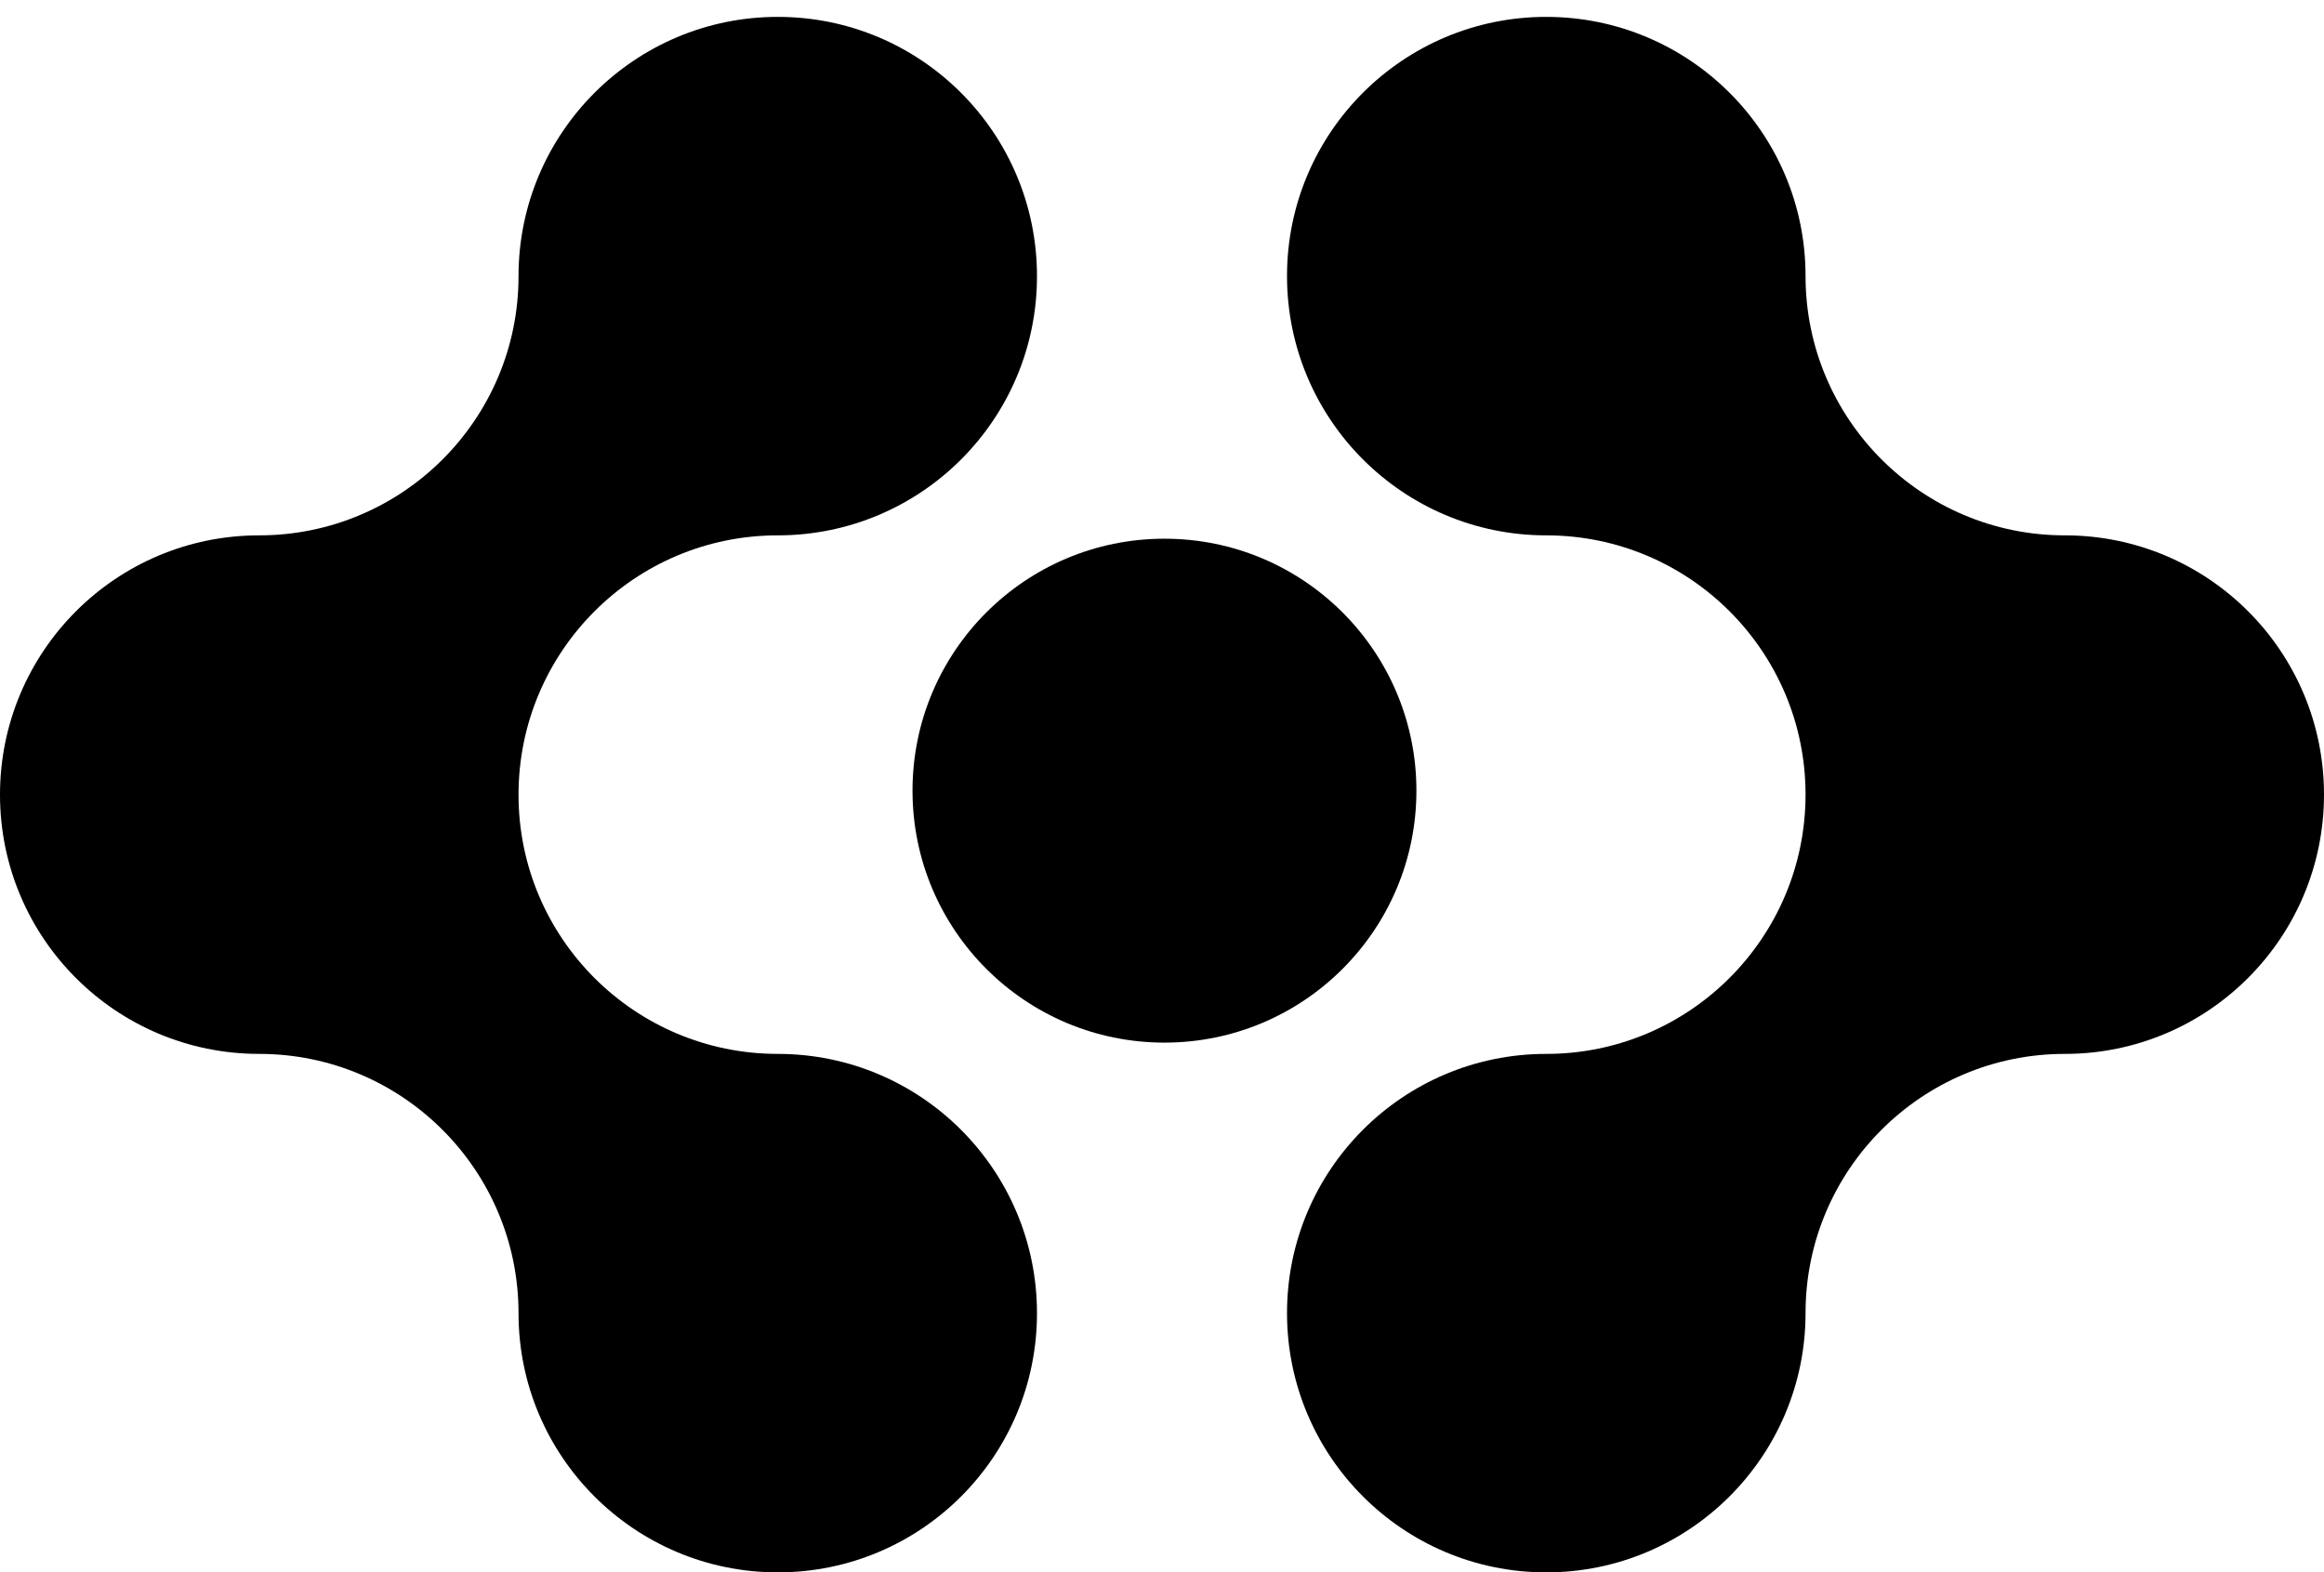 <svg width="34" height="23" viewBox="0 0 34 23" fill="none" xmlns="http://www.w3.org/2000/svg">
    <path d="M0 11.626C0 9.531 1.697 7.832 3.792 7.832C5.886 7.832 7.586 6.135 7.586 4.041C7.586 1.946 9.285 0.247 11.379 0.247C13.474 0.247 15.171 1.946 15.171 4.041C15.171 6.135 13.474 7.832 11.379 7.832C9.285 7.832 7.586 9.531 7.586 11.626C7.586 13.721 9.285 15.418 11.379 15.418C13.474 15.418 15.171 17.117 15.171 19.212C15.171 21.306 13.474 23.003 11.379 23.003C9.285 23.003 7.586 21.306 7.586 19.212C7.586 17.117 5.886 15.418 3.792 15.418C1.697 15.418 0 13.721 0 11.626Z"
          fill="currentColor"/>
    <path d="M34 11.624C34 13.719 32.303 15.418 30.208 15.418C28.114 15.418 26.415 17.115 26.415 19.21C26.415 21.304 24.715 23.003 22.621 23.003C20.526 23.003 18.829 21.304 18.829 19.21C18.829 17.115 20.526 15.418 22.621 15.418C24.715 15.418 26.415 13.719 26.415 11.624C26.415 9.529 24.715 7.832 22.621 7.832C20.526 7.832 18.829 6.133 18.829 4.038C18.829 1.944 20.526 0.247 22.621 0.247C24.715 0.247 26.415 1.944 26.415 4.038C26.415 6.133 28.114 7.832 30.208 7.832C32.303 7.832 34 9.529 34 11.624Z"
          fill="currentColor"/>
    <path d="M17.036 15.253C19.072 15.253 20.722 13.603 20.722 11.567C20.722 9.531 19.072 7.881 17.036 7.881C15 7.881 13.35 9.531 13.35 11.567C13.35 13.603 15 15.253 17.036 15.253Z"
          fill="currentColor"/>
</svg>
